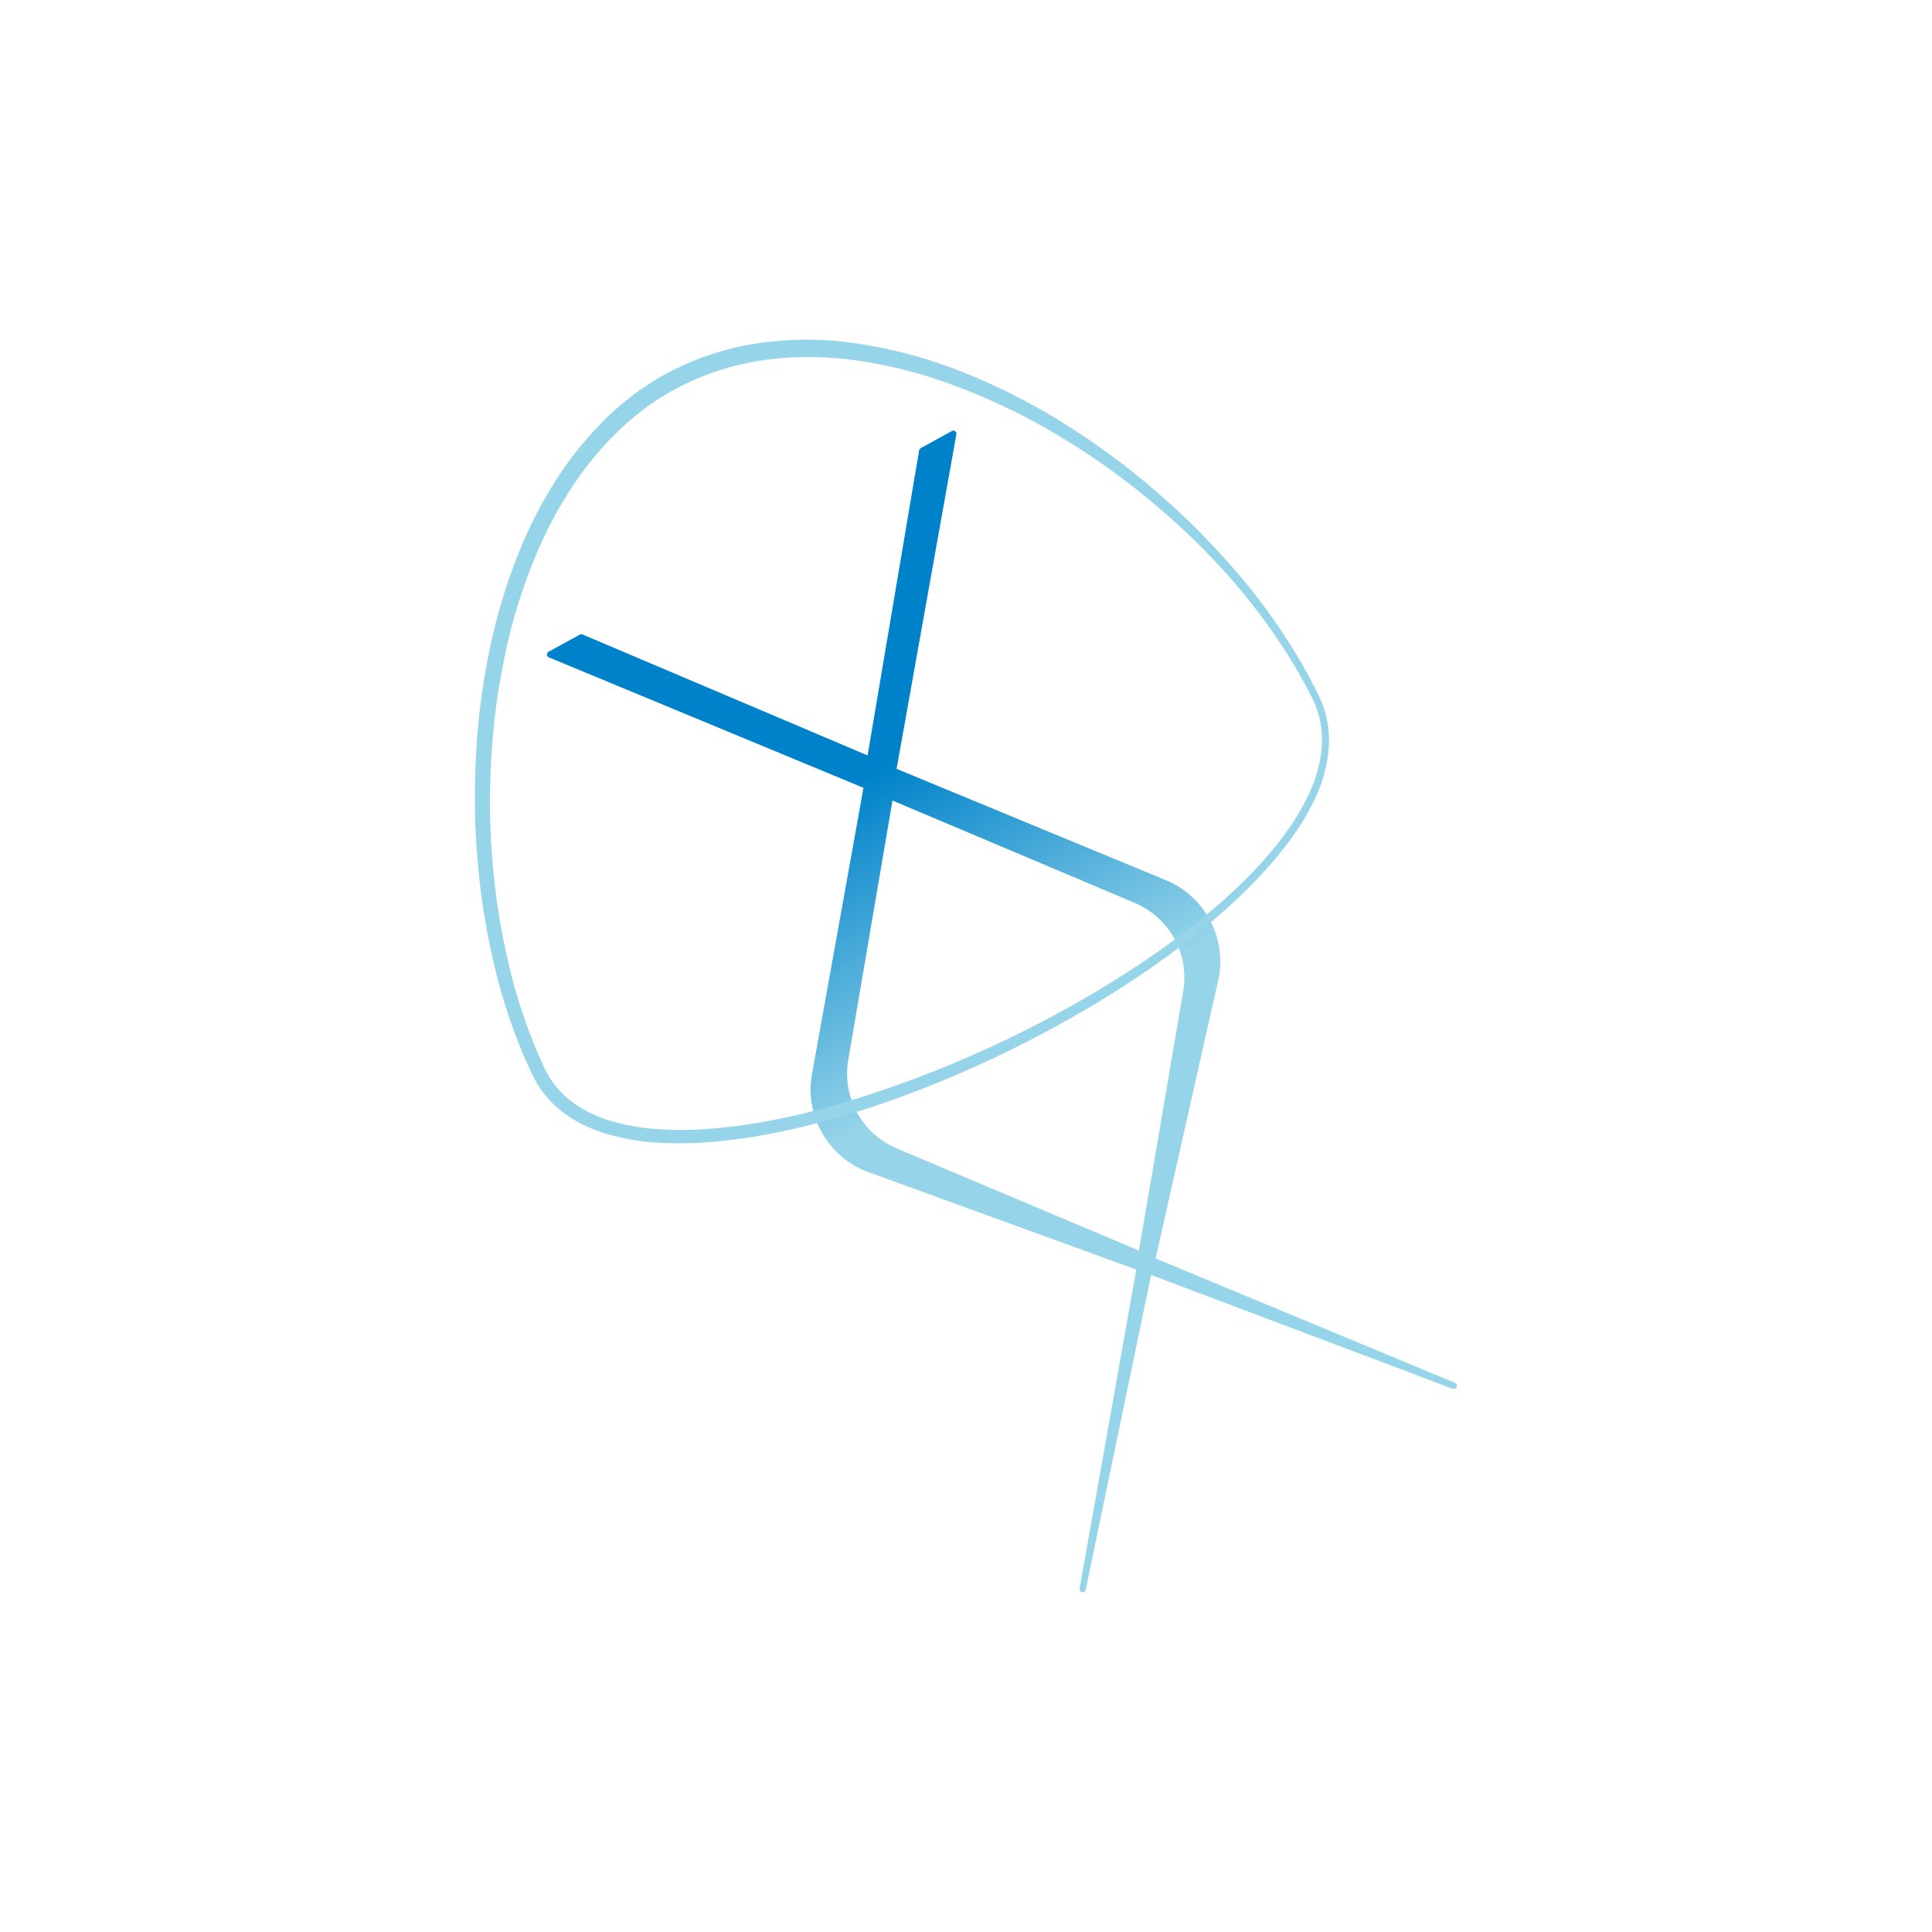 <?xml version="1.0" encoding="utf-8"?>
<!-- Generator: Adobe Illustrator 23.0.1, SVG Export Plug-In . SVG Version: 6.00 Build 0)  -->
<svg version="1.1" id="Layer_1" xmlns="http://www.w3.org/2000/svg" xmlns:xlink="http://www.w3.org/1999/xlink" x="0px" y="0px"
	 viewBox="0 0 1080 1080" style="enable-background:new 0 0 1080 1080;" xml:space="preserve">
<style type="text/css">
	.st0{clip-path:url(#SVGID_2_);fill:url(#SVGID_3_);}
	.st1{fill:#95D4E9;}
</style>
<g>
	<g>
		<defs>
			<path id="SVGID_1_" d="M501.3,642c-19.5-8.3-30.7-28.6-27.1-49.6l24.7-144.9l135.4,57.2c19.5,8.3,30.7,28.6,27.1,49.5
				l-24.7,144.9L501.3,642z M532,241l-17.3,9.5c-0.5,0.3-0.8,0.7-0.9,1.3L485,422.3l-159.3-67.6c-0.5-0.2-1.1-0.2-1.6,0.1l-17.4,9.5
				c-0.6,0.3-1,1-0.9,1.7c0,0.7,0.5,1.3,1.1,1.5l175.8,72.9l-28.8,160.1c-4.1,22.5,8.4,45.3,29.6,54l151.7,55.2l-31.7,178.3
				c-0.2,1,0.5,1.9,1.4,2.1c0.1,0,0.2,0,0.3,0c0.8,0,1.6-0.6,1.7-1.4l36.6-176l168.5,63.6c0.9,0.3,1.9-0.1,2.3-1
				c0.4-0.9-0.1-1.9-1-2.3L646,703.5l35.4-157.4c4.1-22.5-8.4-45.3-29.5-54l-150.7-62.3l33.4-187c0.1-0.7-0.2-1.4-0.7-1.8
				c-0.3-0.2-0.7-0.3-1-0.3C532.6,240.7,532.3,240.8,532,241"/>
		</defs>
		<clipPath id="SVGID_2_">
			<use xlink:href="#SVGID_1_"  style="overflow:visible;"/>
		</clipPath>
		
			<linearGradient id="SVGID_3_" gradientUnits="userSpaceOnUse" x1="1884.1" y1="1066.604" x2="1885.1" y2="1066.604" gradientTransform="matrix(82.649 149.802 149.802 -82.649 -315010.781 -193654.422)">
			<stop  offset="0" style="stop-color:#0082CA"/>
			<stop  offset="1" style="stop-color:#95D4E9"/>
		</linearGradient>
		<polygon class="st0" points="696.2,25.4 1089.7,738.6 424.7,1105.5 31.2,392.3 		"/>
	</g>
	<path class="st1" d="M742.9,412.1c-0.2-7.7-2-15.4-5.3-22.3c0,0,0,0,0,0c-6.1-12.8-13.7-25.9-22.5-38.9
		c-8.5-12.5-17.8-24.4-27.6-35.4c-11.4-12.8-21.4-23-31.4-32.1c-11.6-10.5-23.2-20.2-34.7-28.6c-12.2-9-24.9-17.3-37.6-24.7
		c-13.7-7.8-27.3-14.5-40.5-20l-10.5-4.2l-13.4-4.6l-8.1-2.4c-0.6-0.2-1.3-0.4-1.9-0.5c-1.2-0.4-2.4-0.7-3.6-1l-5.5-1.3
		c-16.3-3.8-31-5.8-45.1-6.2c-15.9-0.3-31.2,1.3-45.5,4.7c-15.1,3.7-29.4,9.5-42.6,17.3l-9.7,6.3l-9.1,7c-1.9,1.6-3.8,3.3-5.6,5
		c-1,0.9-1.9,1.8-3,2.7c-0.2,0.2-0.5,0.4-0.7,0.7c-0.5,0.4-1,0.9-1.4,1.4l-5.9,6.2c-9.9,10.7-18.9,23.1-26.8,36.9
		c-7,12.1-13.2,25.6-18.9,41.3c-5.3,14.9-9.4,29.5-12.3,43.6c-3.1,15.3-5.4,30.4-6.6,44.7c-1.3,15.1-1.8,30.3-1.6,45.1
		c0.3,15.1,1.4,30.2,3.2,45c1.9,14.6,4.6,29.6,8.2,44.3c3.6,14.7,8.2,29.2,13.8,43c0.2,0.6,0.5,1.2,0.7,1.8c0.5,1.2,0.9,2.3,1.4,3.4
		l4.7,10.3c0.6,1.2,1.2,2.3,1.8,3.4c0.3,0.6,0.6,1.1,1,1.8c4,6.7,9.6,12.6,16.2,17.3c6,4.3,13.1,7.7,21,10.3
		c6.8,2.1,14.1,3.6,22.5,4.7c3.5,0.4,6.9,0.6,10.5,0.8c11,0.5,22.5,0.1,34.9-1.3c26.9-3,55.5-9.8,87.5-20.6
		c27.5-9.5,55.2-21.3,82.4-35.3c27.8-14.3,53.6-30,76.5-46.6c12.9-9.4,24.3-18.6,34.9-28.1c11.5-10.4,21.9-21.3,30.9-32.7
		c5.5-7.1,9.5-13,12.7-18.7c4.4-7.7,7.4-14.3,9.3-20.7C742,426.9,743.1,419.3,742.9,412.1 M404.5,630.3c-15.5,1.7-30.3,1.8-43.7,0.3
		c-7.9-1-14.8-2.5-21.1-4.5c-7.2-2.4-13.5-5.5-18.9-9.4c-5.7-4.1-10.6-9.3-14-15c-0.3-0.6-0.6-1.2-1-1.8c-0.5-1-1.1-1.9-1.5-2.9
		l-4.5-10.1c-0.5-1.1-0.9-2.2-1.3-3.2c-0.2-0.6-0.5-1.2-0.7-1.8c-5.4-13.5-9.8-27.6-13.2-42c-3.5-14.5-6.1-29.1-7.8-43.4
		c-1.7-14.4-2.7-29.3-2.9-44.1c-0.1-14.5,0.5-29.3,1.9-44.1c1.3-13.9,3.6-28.6,6.8-43.6c2.8-13.6,6.9-27.8,12.2-42.2
		c5.6-15.1,11.6-28.1,18.4-39.7c7.6-13.1,16.3-24.9,25.7-35c10.4-11.2,21.6-20.4,33.3-27.3c12.3-7.3,25.6-12.8,39.7-16.3
		c13.5-3.3,27.9-4.9,43-4.6c2,0,4.1,0.1,6.1,0.2c11.6,0.5,23.8,2.3,37.1,5.2l5.4,1.2c1.1,0.3,2.3,0.6,3.4,0.9
		c0.6,0.2,1.3,0.4,1.9,0.5l7.9,2.2l13,4.3l10.3,3.9c13.8,5.5,27.2,11.8,39.9,18.7c12.6,7,25.3,14.9,37.5,23.5
		c24.9,17.7,47.2,37.4,66.4,58.5c9.8,10.8,19.1,22.4,27.6,34.6c8.9,12.7,16.5,25.5,22.6,38c3.1,6.4,4.8,13.6,5,20.7
		c0.2,6.7-0.9,13.9-3.2,21.3c-1.9,6.1-4.7,12.4-9,19.9c-3.1,5.5-7,11.3-12.4,18.2c-8.6,10.8-18.6,21.3-30.6,31.9
		c-10.6,9.4-22,18.4-34.8,27.5c-22.9,16.2-48.6,31.5-76.3,45.4c-27.1,13.5-54.7,25-82,34.1C459.1,621,430.9,627.5,404.5,630.3"/>
</g>
</svg>
